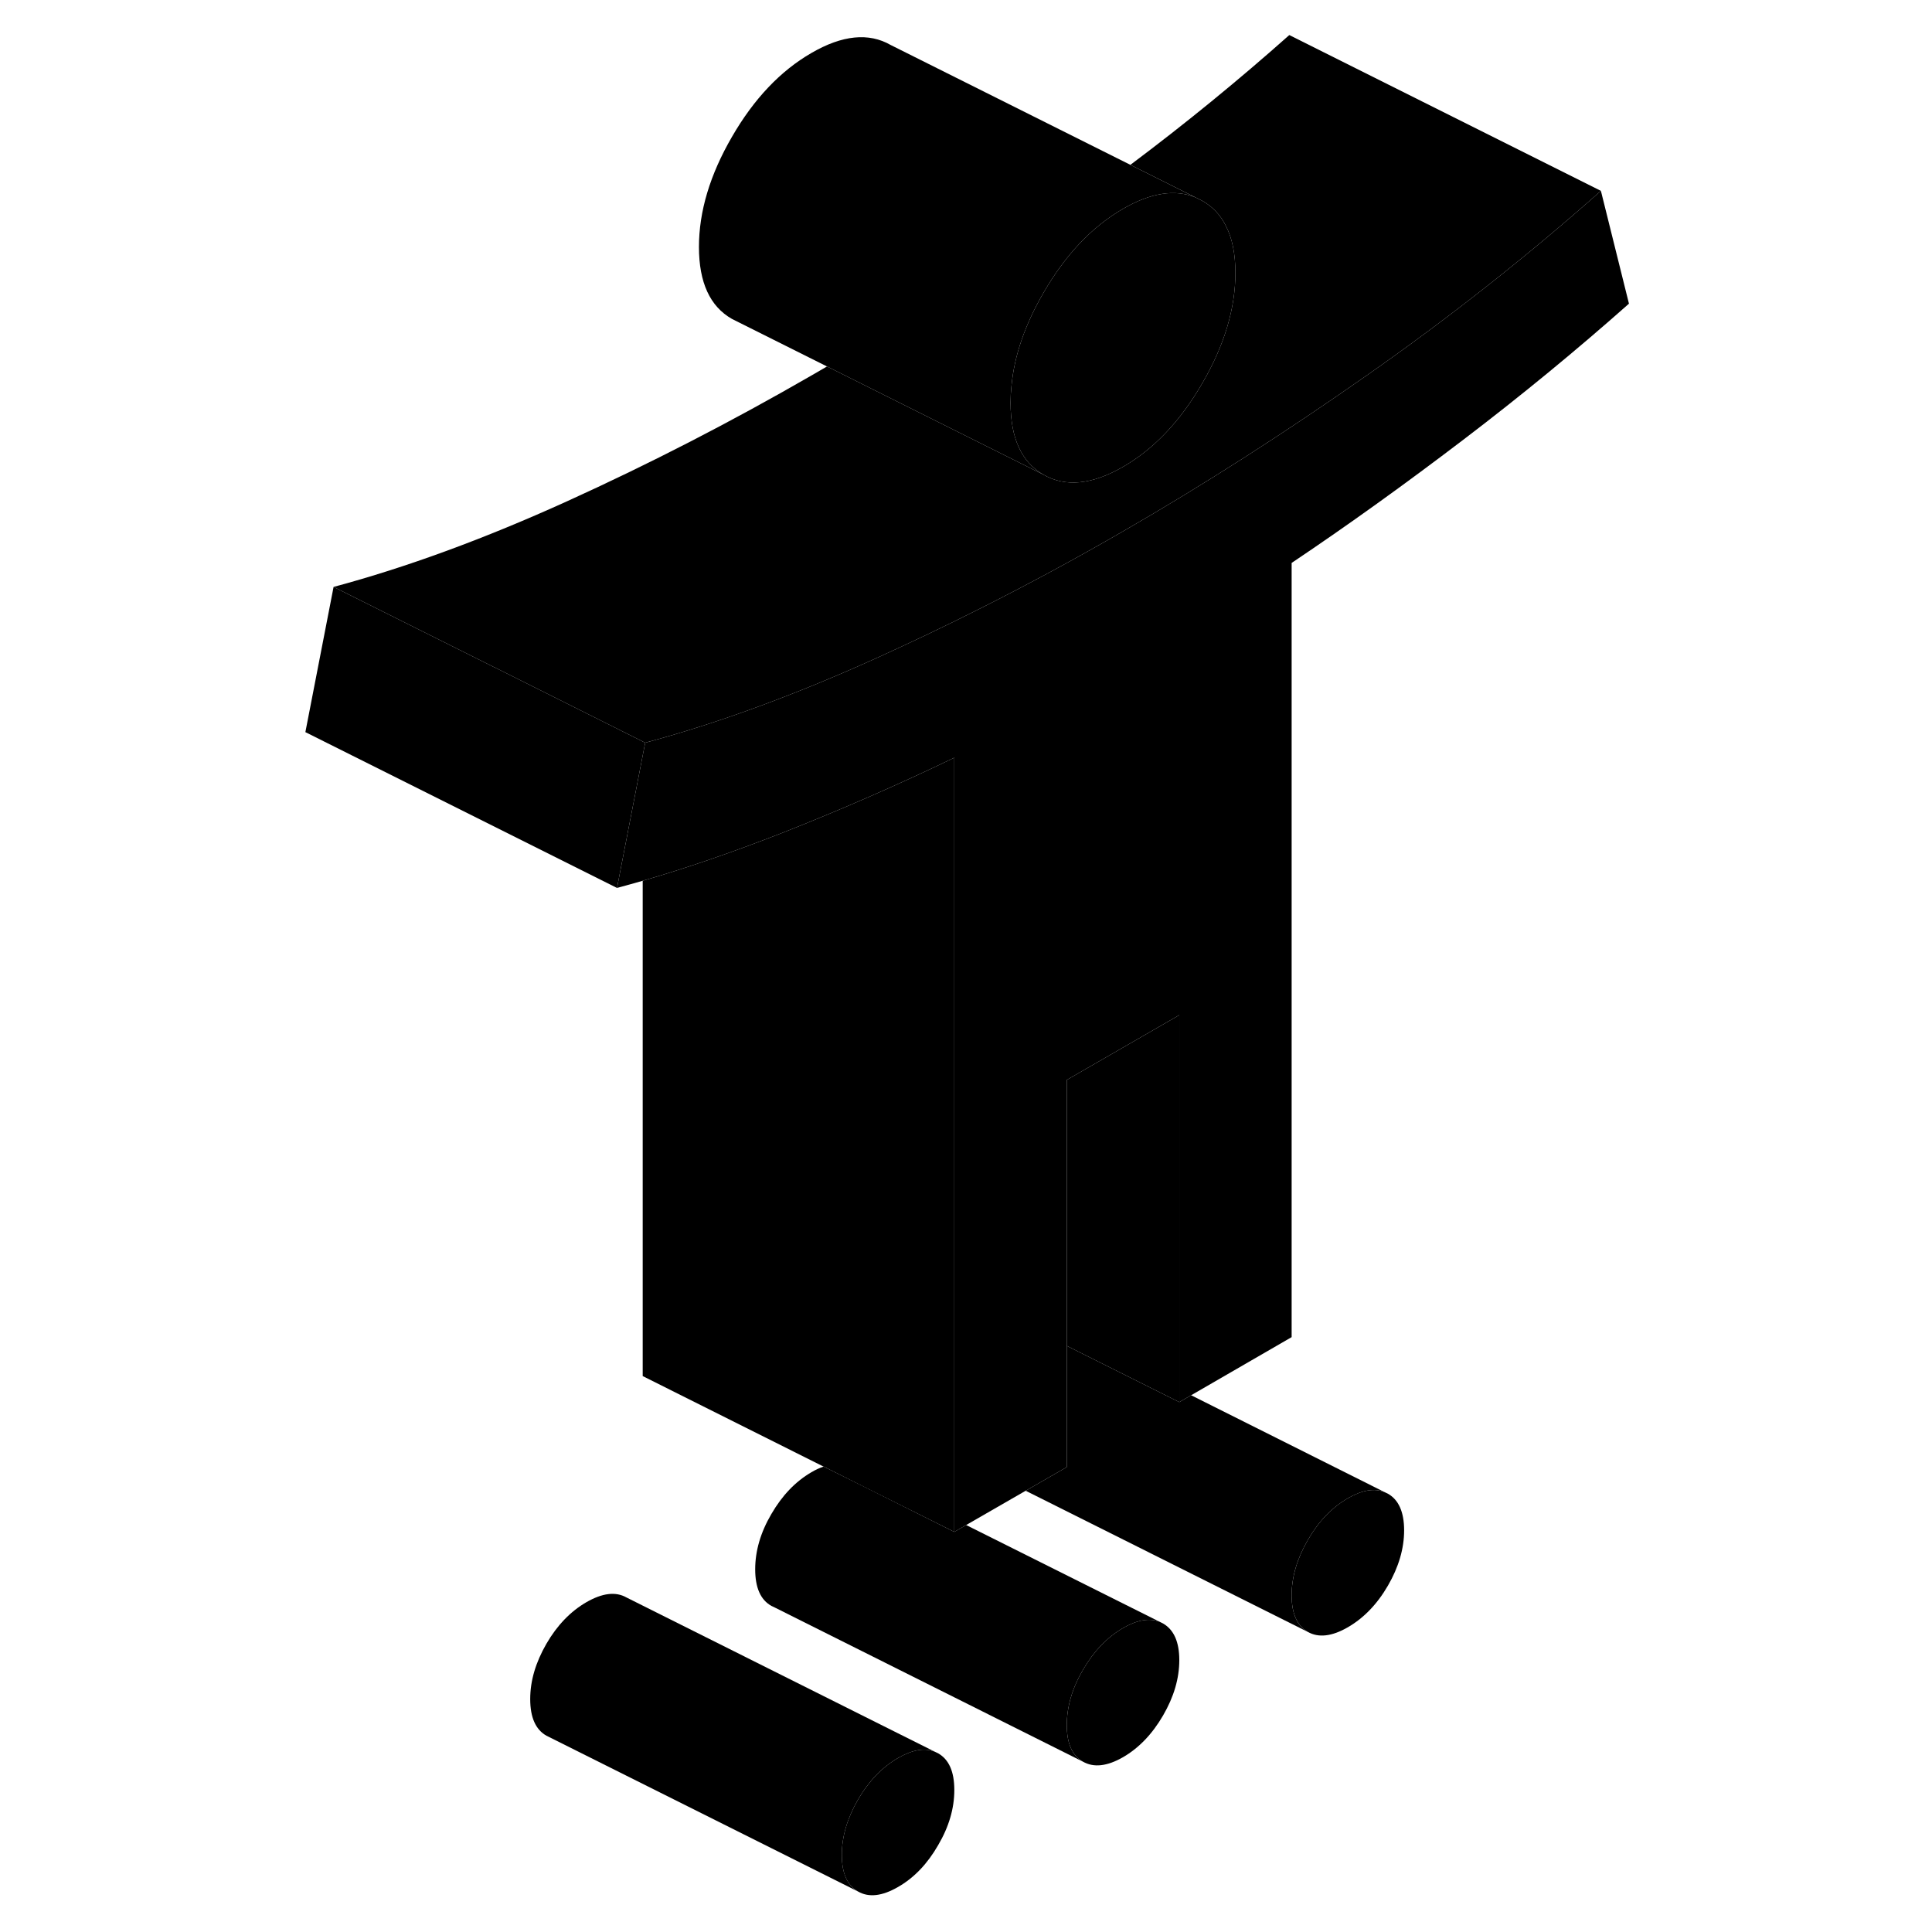 <svg width="24" height="24" viewBox="0 0 90 124" class="pr-icon-iso-duotone-secondary" xmlns="http://www.w3.org/2000/svg" stroke-width="1px" stroke-linecap="round" stroke-linejoin="round">
    <path d="M44.25 114.89C44.25 116.06 43.91 117.24 43.21 118.43C42.52 119.63 41.67 120.52 40.64 121.11C39.62 121.7 38.76 121.8 38.07 121.4C37.38 121.01 37.03 120.23 37.03 119.05C37.03 117.87 37.38 116.7 38.07 115.5C38.76 114.31 39.62 113.42 40.64 112.83C41.57 112.3 42.35 112.16 43 112.43L43.21 112.53C43.91 112.93 44.25 113.71 44.25 114.89Z"      class="pr-icon-iso-duotone-primary-stroke" stroke-linejoin="round"/>
    <path d="M58.69 106.55C58.69 107.73 58.34 108.91 57.65 110.1C56.96 111.29 56.1 112.19 55.08 112.78C54.05 113.37 53.2 113.46 52.51 113.07C51.81 112.68 51.47 111.89 51.47 110.72C51.47 109.55 51.81 108.36 52.51 107.17C53.2 105.98 54.05 105.09 55.08 104.49C55.98 103.97 56.76 103.84 57.41 104.08L57.65 104.2C58.34 104.6 58.69 105.38 58.69 106.55Z"      class="pr-icon-iso-duotone-primary-stroke" stroke-linejoin="round"/>
    <path d="M87.55 19.49C84.19 22.47 80.64 25.39 76.91 28.23C73.18 31.07 69.51 33.71 65.9 36.13V85.82L59.45 89.55L58.69 89.99V65.15L51.47 69.31V94.16L48.83 95.68L45.01 97.88L44.25 98.32V48.63C40.64 50.37 36.97 51.97 33.25 53.44C30.12 54.66 27.12 55.7 24.25 56.53C23.7 56.69 23.15 56.84 22.6 56.99L24.25 48.49L24.41 47.67C29.1 46.41 34.09 44.58 39.38 42.18C41.56 41.19 43.74 40.15 45.9 39.06C48.98 37.51 52.04 35.86 55.08 34.1C60.25 31.12 65.48 27.77 70.77 24.06C76.07 20.35 81.06 16.41 85.75 12.25L87.55 19.49Z"      class="pr-icon-iso-duotone-primary-stroke" stroke-linejoin="round"/>
    <path d="M24.41 47.67L24.25 48.49L22.6 56.99L2.6 46.99L4.41 37.67L14.73 42.83H14.74L24.25 47.59L24.41 47.67Z"      class="pr-icon-iso-duotone-primary-stroke" stroke-linejoin="round"/>
    <path d="M59.73 12.67C58.41 12.13 56.86 12.37 55.08 13.4C53.09 14.55 51.39 16.34 49.98 18.78C48.79 20.83 48.1 22.82 47.92 24.76C47.88 25.13 47.86 25.49 47.86 25.85C47.86 28.13 48.57 29.67 49.98 30.47L45.9 28.43L36.08 23.52L30.42 20.69L29.98 20.47C28.57 19.67 27.86 18.13 27.86 15.85C27.86 13.57 28.57 11.21 29.98 8.78C31.39 6.34 33.09 4.55 35.08 3.4C37.06 2.25 38.76 2.08 40.17 2.89L55.55 10.58L59.73 12.67Z"      class="pr-icon-iso-duotone-primary-stroke" stroke-linejoin="round"/>
    <path d="M85.75 12.25C81.06 16.41 76.07 20.35 70.77 24.06C65.48 27.77 60.25 31.12 55.08 34.1C52.04 35.86 48.98 37.51 45.9 39.06C43.74 40.15 41.56 41.19 39.38 42.18C34.09 44.58 29.1 46.41 24.41 47.67L24.25 47.59L14.74 42.83H14.73L4.41 37.67C9.1 36.41 14.09 34.58 19.38 32.18C24.67 29.78 29.9 27.09 35.08 24.1C35.41 23.91 35.75 23.71 36.08 23.52L45.9 28.43L49.98 30.47C51.39 31.28 53.09 31.11 55.08 29.96C57.06 28.82 58.76 27.03 60.17 24.59C61.59 22.15 62.29 19.79 62.29 17.52C62.29 16.29 62.09 15.28 61.67 14.48C61.33 13.79 60.82 13.26 60.17 12.89L59.73 12.67L55.55 10.58C59.1 7.92 62.5 5.14 65.75 2.25L85.75 12.25Z"      class="pr-icon-iso-duotone-primary-stroke" stroke-linejoin="round"/>
    <path d="M62.29 17.52C62.29 19.79 61.59 22.15 60.17 24.59C58.76 27.03 57.06 28.82 55.08 29.96C53.09 31.11 51.39 31.28 49.98 30.47C48.57 29.67 47.86 28.13 47.86 25.85C47.86 25.49 47.88 25.13 47.92 24.76C48.1 22.82 48.79 20.83 49.98 18.78C51.39 16.34 53.09 14.55 55.08 13.4C56.86 12.37 58.41 12.13 59.73 12.67L60.17 12.89C60.82 13.26 61.33 13.79 61.67 14.48C62.09 15.28 62.29 16.29 62.29 17.52Z"      class="pr-icon-iso-duotone-primary-stroke" stroke-linejoin="round"/>
    <path d="M44.25 48.63V98.32L38.56 95.48L35.87 94.13H35.86L24.25 88.32V56.53C27.12 55.7 30.12 54.66 33.25 53.44C36.97 51.97 40.64 50.37 44.25 48.63Z"      class="pr-icon-iso-duotone-primary-stroke" stroke-linejoin="round"/>
    <path d="M43 112.43C42.35 112.16 41.57 112.3 40.64 112.83C39.62 113.42 38.76 114.31 38.07 115.5C37.38 116.7 37.03 117.88 37.03 119.05C37.03 120.22 37.38 121.01 38.07 121.4L18.07 111.4C17.38 111.01 17.03 110.23 17.03 109.05C17.03 107.87 17.38 106.7 18.07 105.5C18.76 104.31 19.62 103.42 20.64 102.83C21.67 102.24 22.52 102.14 23.21 102.53L43 112.43Z"      class="pr-icon-iso-duotone-primary-stroke" stroke-linejoin="round"/>
    <path d="M57.41 104.08C56.76 103.84 55.98 103.97 55.08 104.49C54.05 105.09 53.2 105.98 52.51 107.17C51.81 108.36 51.47 109.55 51.47 110.72C51.47 111.89 51.81 112.68 52.51 113.07L32.72 103.17L32.51 103.07C31.81 102.68 31.47 101.89 31.47 100.72C31.47 99.55 31.81 98.36 32.51 97.17C33.2 95.98 34.05 95.09 35.08 94.49C35.35 94.33 35.61 94.21 35.86 94.13H35.87L38.56 95.47L44.25 98.32L45.01 97.88L57.41 104.08Z"      class="pr-icon-iso-duotone-primary-stroke" stroke-linejoin="round"/>
    <path d="M73.12 98.22C73.12 99.39 72.77 100.58 72.08 101.77C71.39 102.96 70.53 103.85 69.51 104.44C68.49 105.03 67.63 105.13 66.94 104.74C66.25 104.34 65.9 103.56 65.9 102.39C65.9 101.22 66.25 100.03 66.94 98.84C67.63 97.64 68.49 96.75 69.51 96.16C70.43 95.63 71.22 95.5 71.87 95.77L72.08 95.87C72.77 96.26 73.12 97.05 73.12 98.22Z"      class="pr-icon-iso-duotone-primary-stroke" stroke-linejoin="round"/>
    <path d="M71.87 95.77C71.22 95.5 70.43 95.63 69.51 96.16C68.49 96.75 67.63 97.64 66.94 98.84C66.25 100.03 65.9 101.21 65.9 102.39C65.9 103.57 66.25 104.34 66.94 104.74L48.83 95.68L51.47 94.16V86.38L52.99 87.14L58.69 89.99L59.45 89.55L71.87 95.77Z"      class="pr-icon-iso-duotone-primary-stroke" stroke-linejoin="round"/>
    <path d="M58.69 65.15V89.99L52.99 87.14L51.47 86.38V69.31L58.69 65.15Z"      class="pr-icon-iso-duotone-primary-stroke" stroke-linejoin="round"/>
</svg>